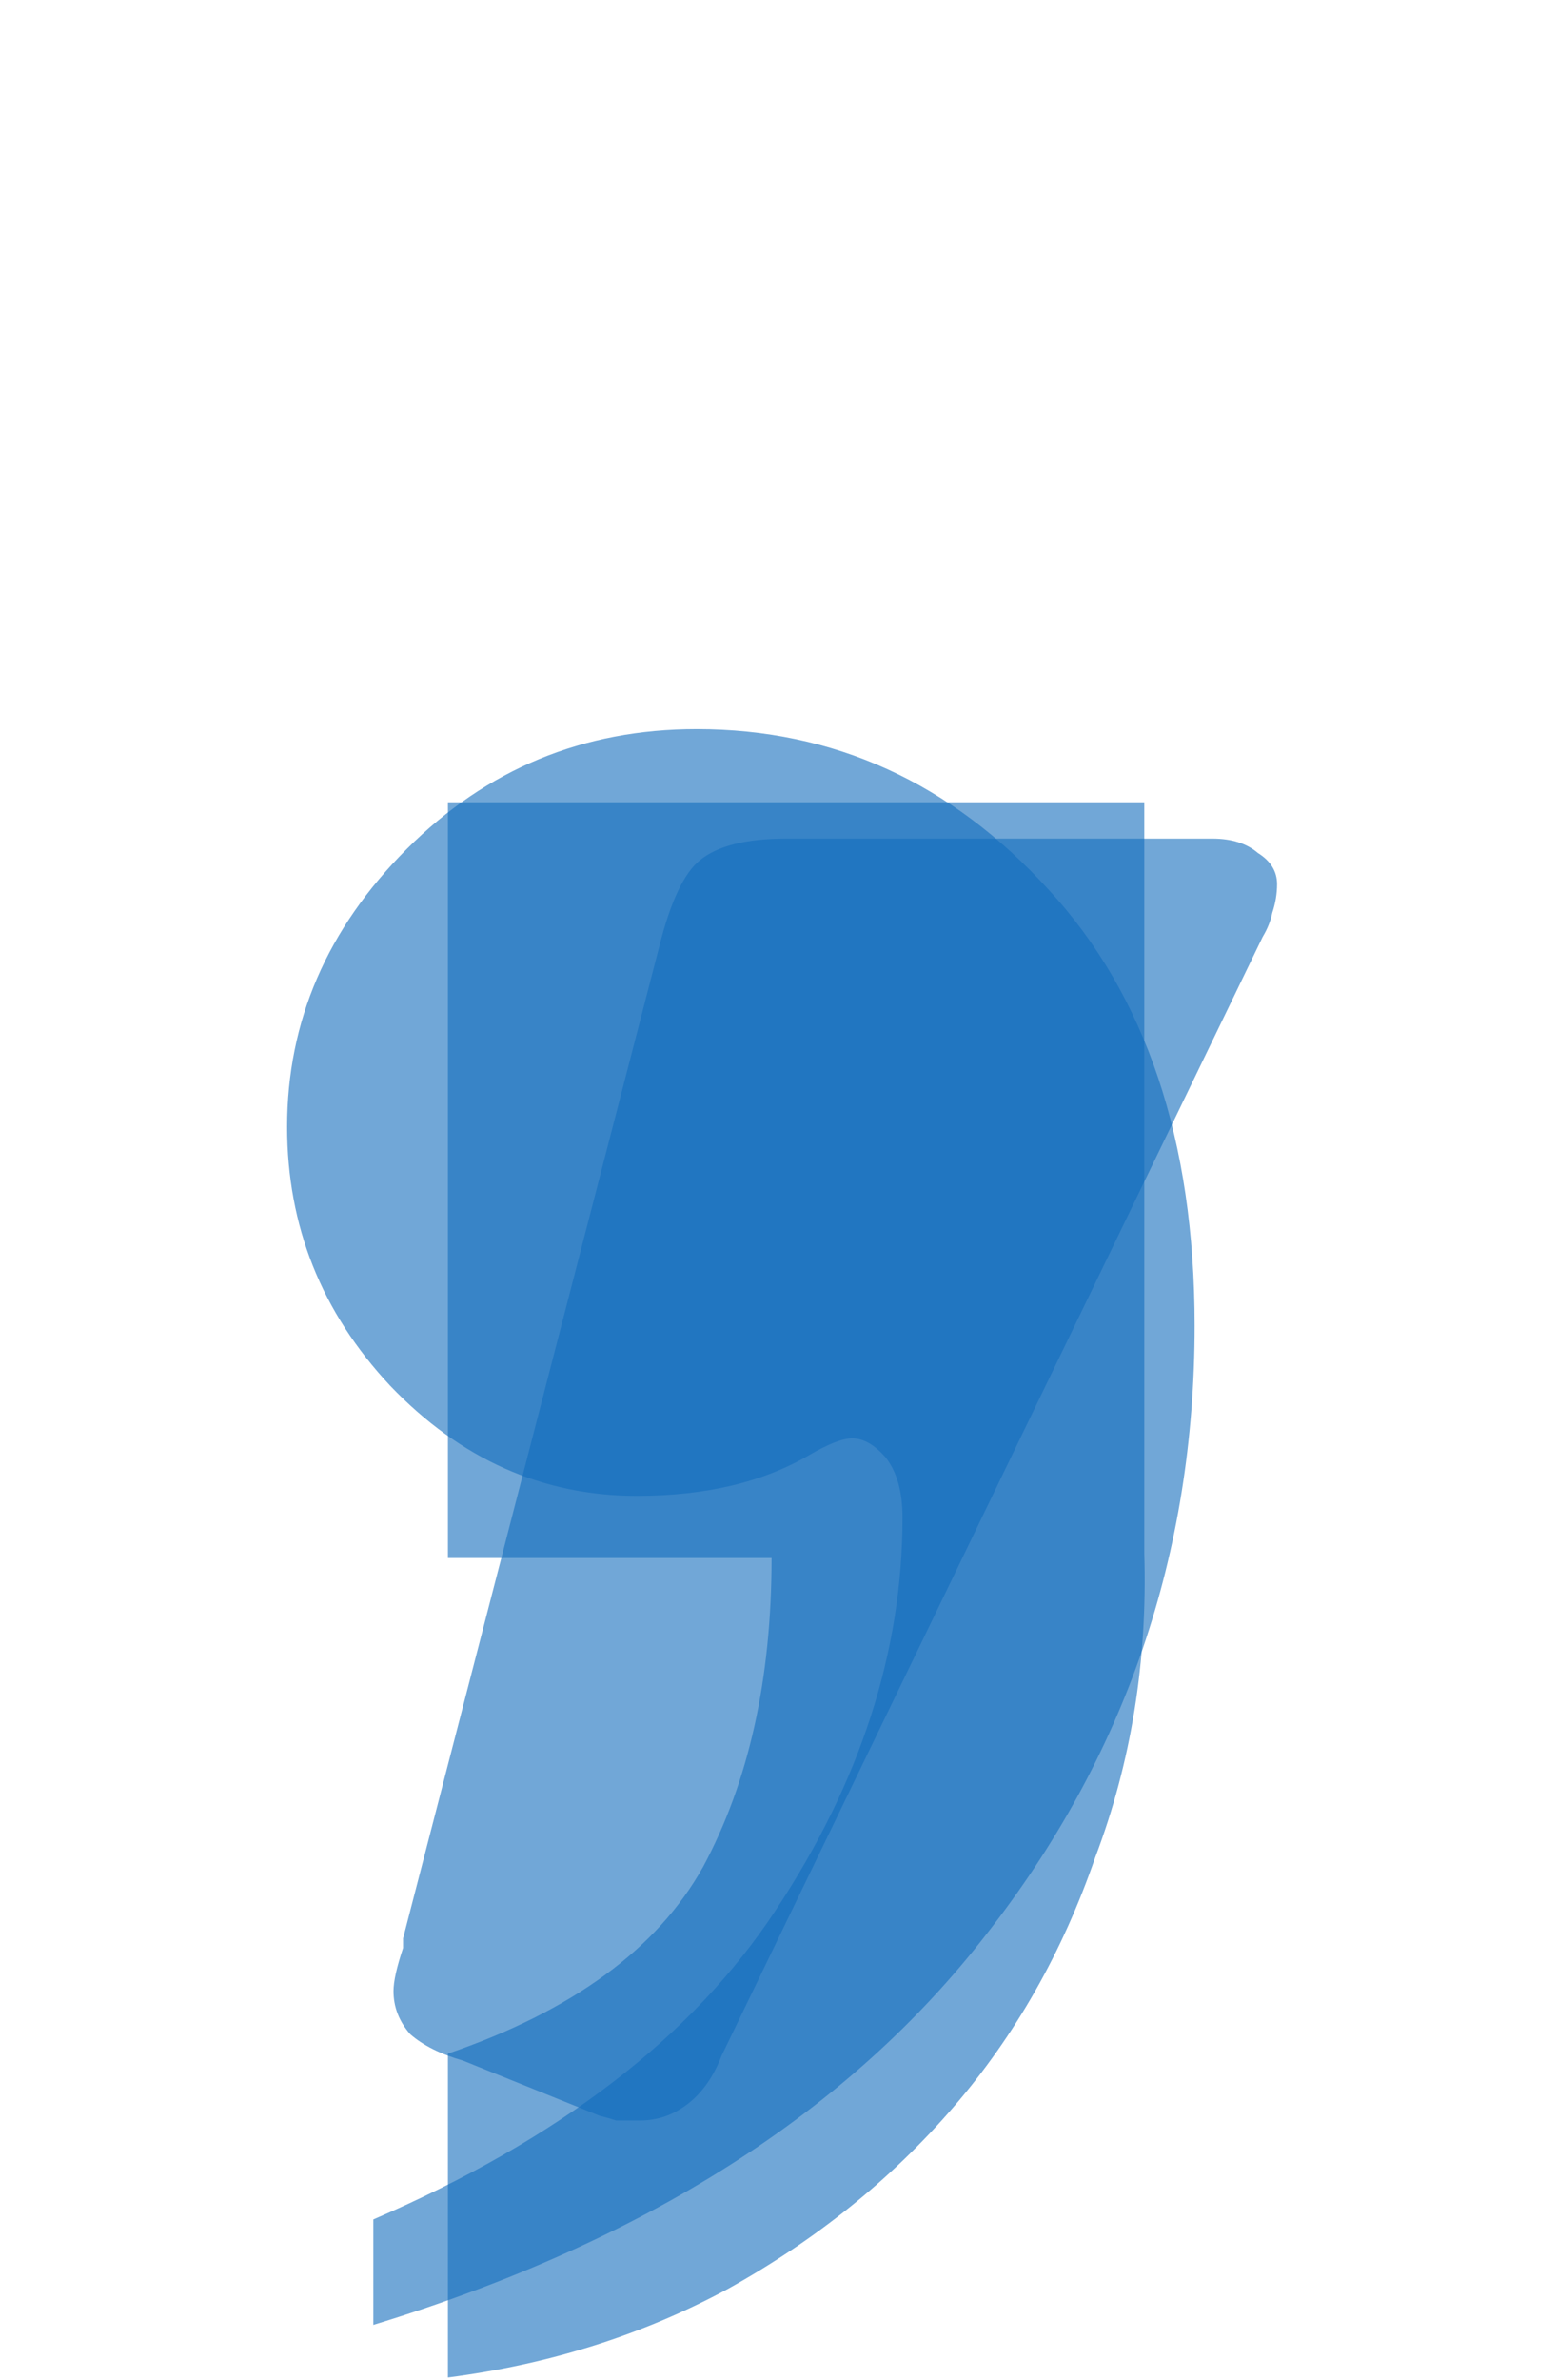 <svg width="381" height="582" viewBox="0 0 381 582" fill="none" xmlns="http://www.w3.org/2000/svg">
<path d="M109.608 196.2H280.008V379.8C280.808 406.2 276.808 431 268.008 454.2C260.008 477.4 248.408 497.8 233.208 515.4C218.008 533 199.608 547.8 178.008 559.8C157.208 571 134.408 578.2 109.608 581.4V502.2C140.008 491.8 160.808 476.6 172.008 456.6C183.208 435.8 188.808 410.6 188.808 381H109.608V196.2Z" fill="#136CBC" fill-opacity="0.6"/>
<path d="M91.352 568.539V542.758C136.664 523.227 169.477 498.031 189.789 467.172C210.492 435.922 220.844 403.891 220.844 371.078C220.844 364.828 219.477 359.945 216.742 356.43C214.008 353.305 211.273 351.742 208.539 351.742C206.195 351.742 202.68 353.109 197.992 355.844C186.664 362.484 172.602 365.805 155.805 365.805C132.758 365.805 112.641 356.82 95.453 338.852C78.656 320.883 70.258 299.789 70.258 275.57C70.258 249.789 80.023 227.133 99.555 207.602C119.086 188.07 142.719 178.305 170.453 178.305C204.047 178.305 232.758 191.391 256.586 217.562C280.414 243.344 292.328 278.891 292.328 324.203C292.328 380.062 275.336 429.672 241.352 473.031C207.758 516.391 157.758 548.227 91.352 568.539Z" fill="#136CBC" fill-opacity="0.6"/>
<path d="M161.328 231.445C164.062 220.508 167.383 213.477 171.289 210.352C175.586 206.836 182.617 205.078 192.383 205.078H296.68C301.367 205.078 305.078 206.25 307.812 208.594C310.938 210.547 312.5 213.086 312.5 216.211C312.5 218.555 312.109 220.898 311.328 223.242C310.938 225.195 310.156 227.148 308.984 229.102L176.562 502.734C174.609 507.812 171.875 511.719 168.359 514.453C164.844 517.188 160.938 518.555 156.641 518.555C153.906 518.555 151.953 518.555 150.781 518.555C149.609 518.164 148.242 517.773 146.68 517.383L113.281 503.906C107.813 502.344 103.516 500.195 100.391 497.461C97.656 494.336 96.289 490.82 96.289 486.914C96.289 484.57 97.07 481.055 98.633 476.367C98.633 475.195 98.633 474.414 98.633 474.023L161.328 231.445Z" fill="#136CBC" fill-opacity="0.6"/>
</svg>

